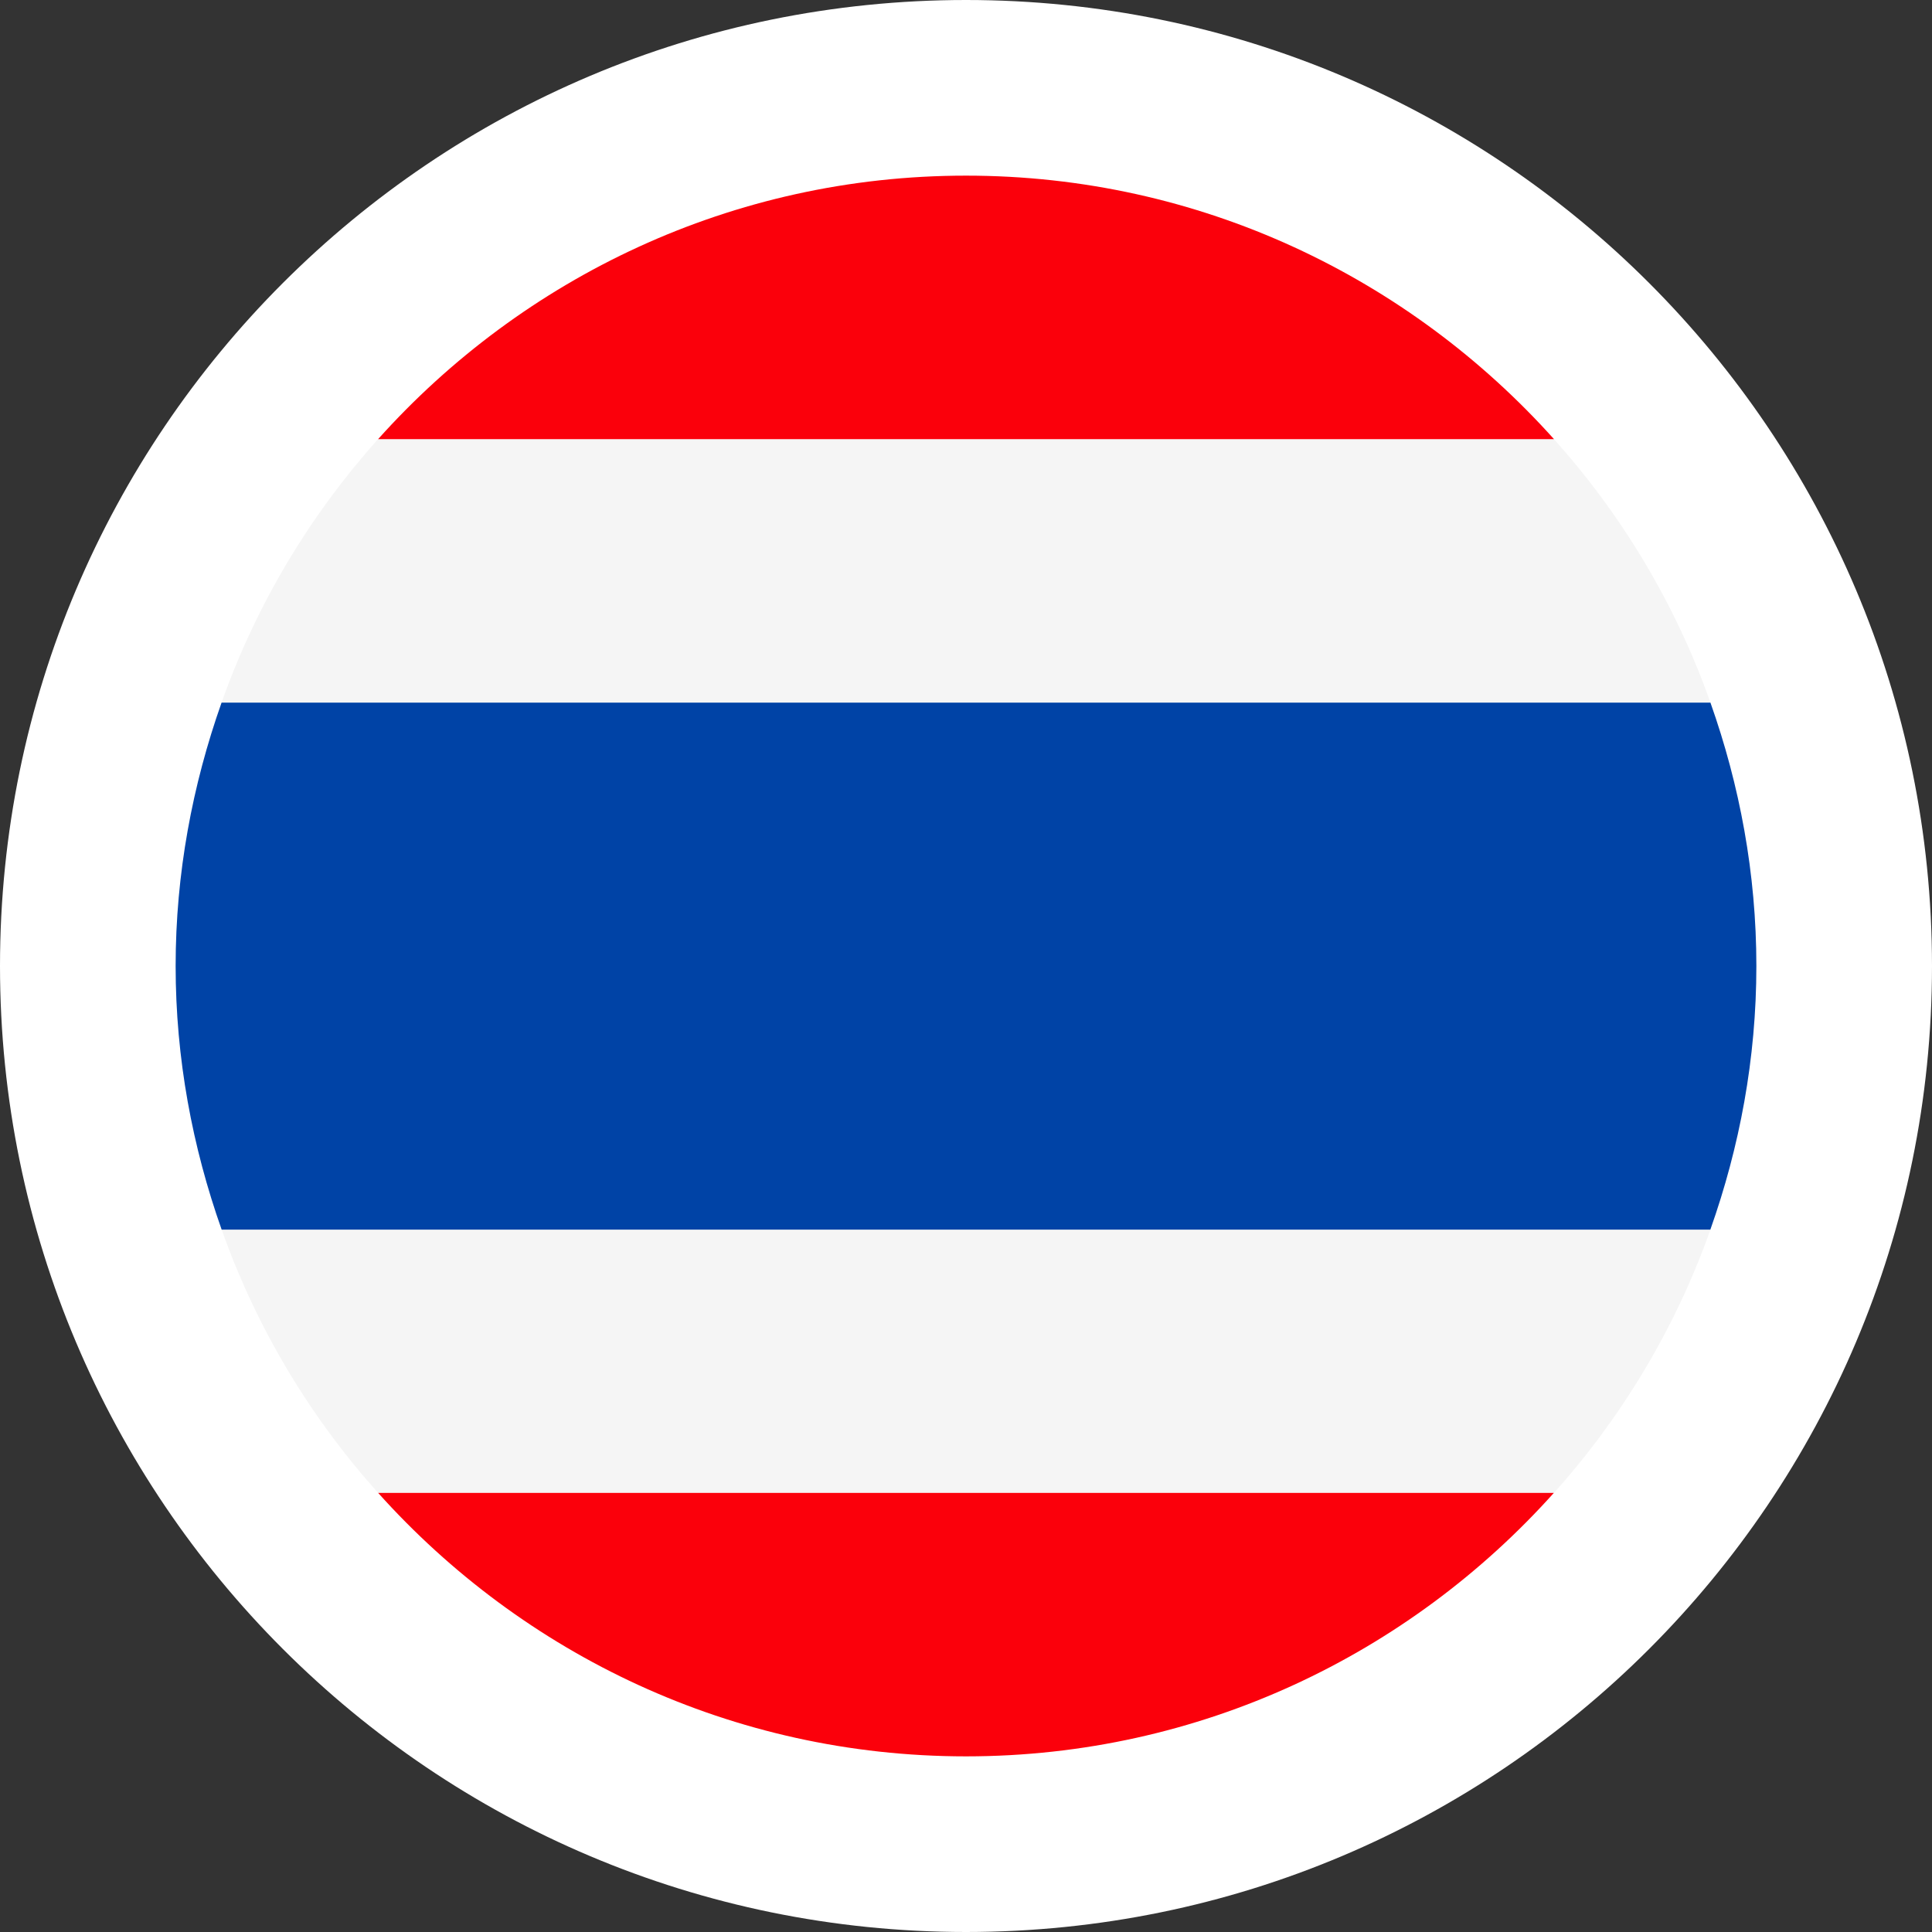 <?xml version="1.0" encoding="UTF-8"?><svg id="flags_22px" xmlns="http://www.w3.org/2000/svg" viewBox="0 0 22 22"><rect x="0" y="0" width="22" height="22" fill="#333333" stroke="none"/><defs><style>.cls-1{fill:#fb000b;}.cls-2{fill:#0043a6;}.cls-3{fill:#f5f5f5;}.cls-4{fill:#fff;}</style></defs><path class="cls-4" d="M11,0C4.924,.001,.001,4.924,0,11c.001,6.076,4.924,10.999,11,11,6.076-.001,10.999-4.924,11-11C21.999,4.924,17.076,.001,11,0Z"/><path class="cls-3" d="M4.306,17h13.389c.776-.866,1.386-1.88,1.782-2.999H2.524c.396,1.119,1.005,2.133,1.782,2.999Z"/><path class="cls-3" d="M17.695,5.001H4.305c-.776,.866-1.386,1.881-1.782,3H19.477c-.396-1.119-1.005-2.134-1.782-3Z"/><path class="cls-1" d="M11,2c-2.662,0-5.048,1.163-6.695,3.001h13.391c-1.648-1.838-4.033-3.001-6.696-3.001Z"/><path class="cls-1" d="M10.997,20h.005c2.661-.001,5.045-1.163,6.692-3H4.306c1.647,1.837,4.031,2.999,6.692,3Z"/><path class="cls-2" d="M2.523,8.001c-.332,.939-.523,1.946-.523,2.999,0,1.054,.191,2.061,.524,3.002H19.476c.333-.94,.524-1.947,.524-3.002,0-1.053-.19-2.06-.523-2.999H2.523Z"/></svg>